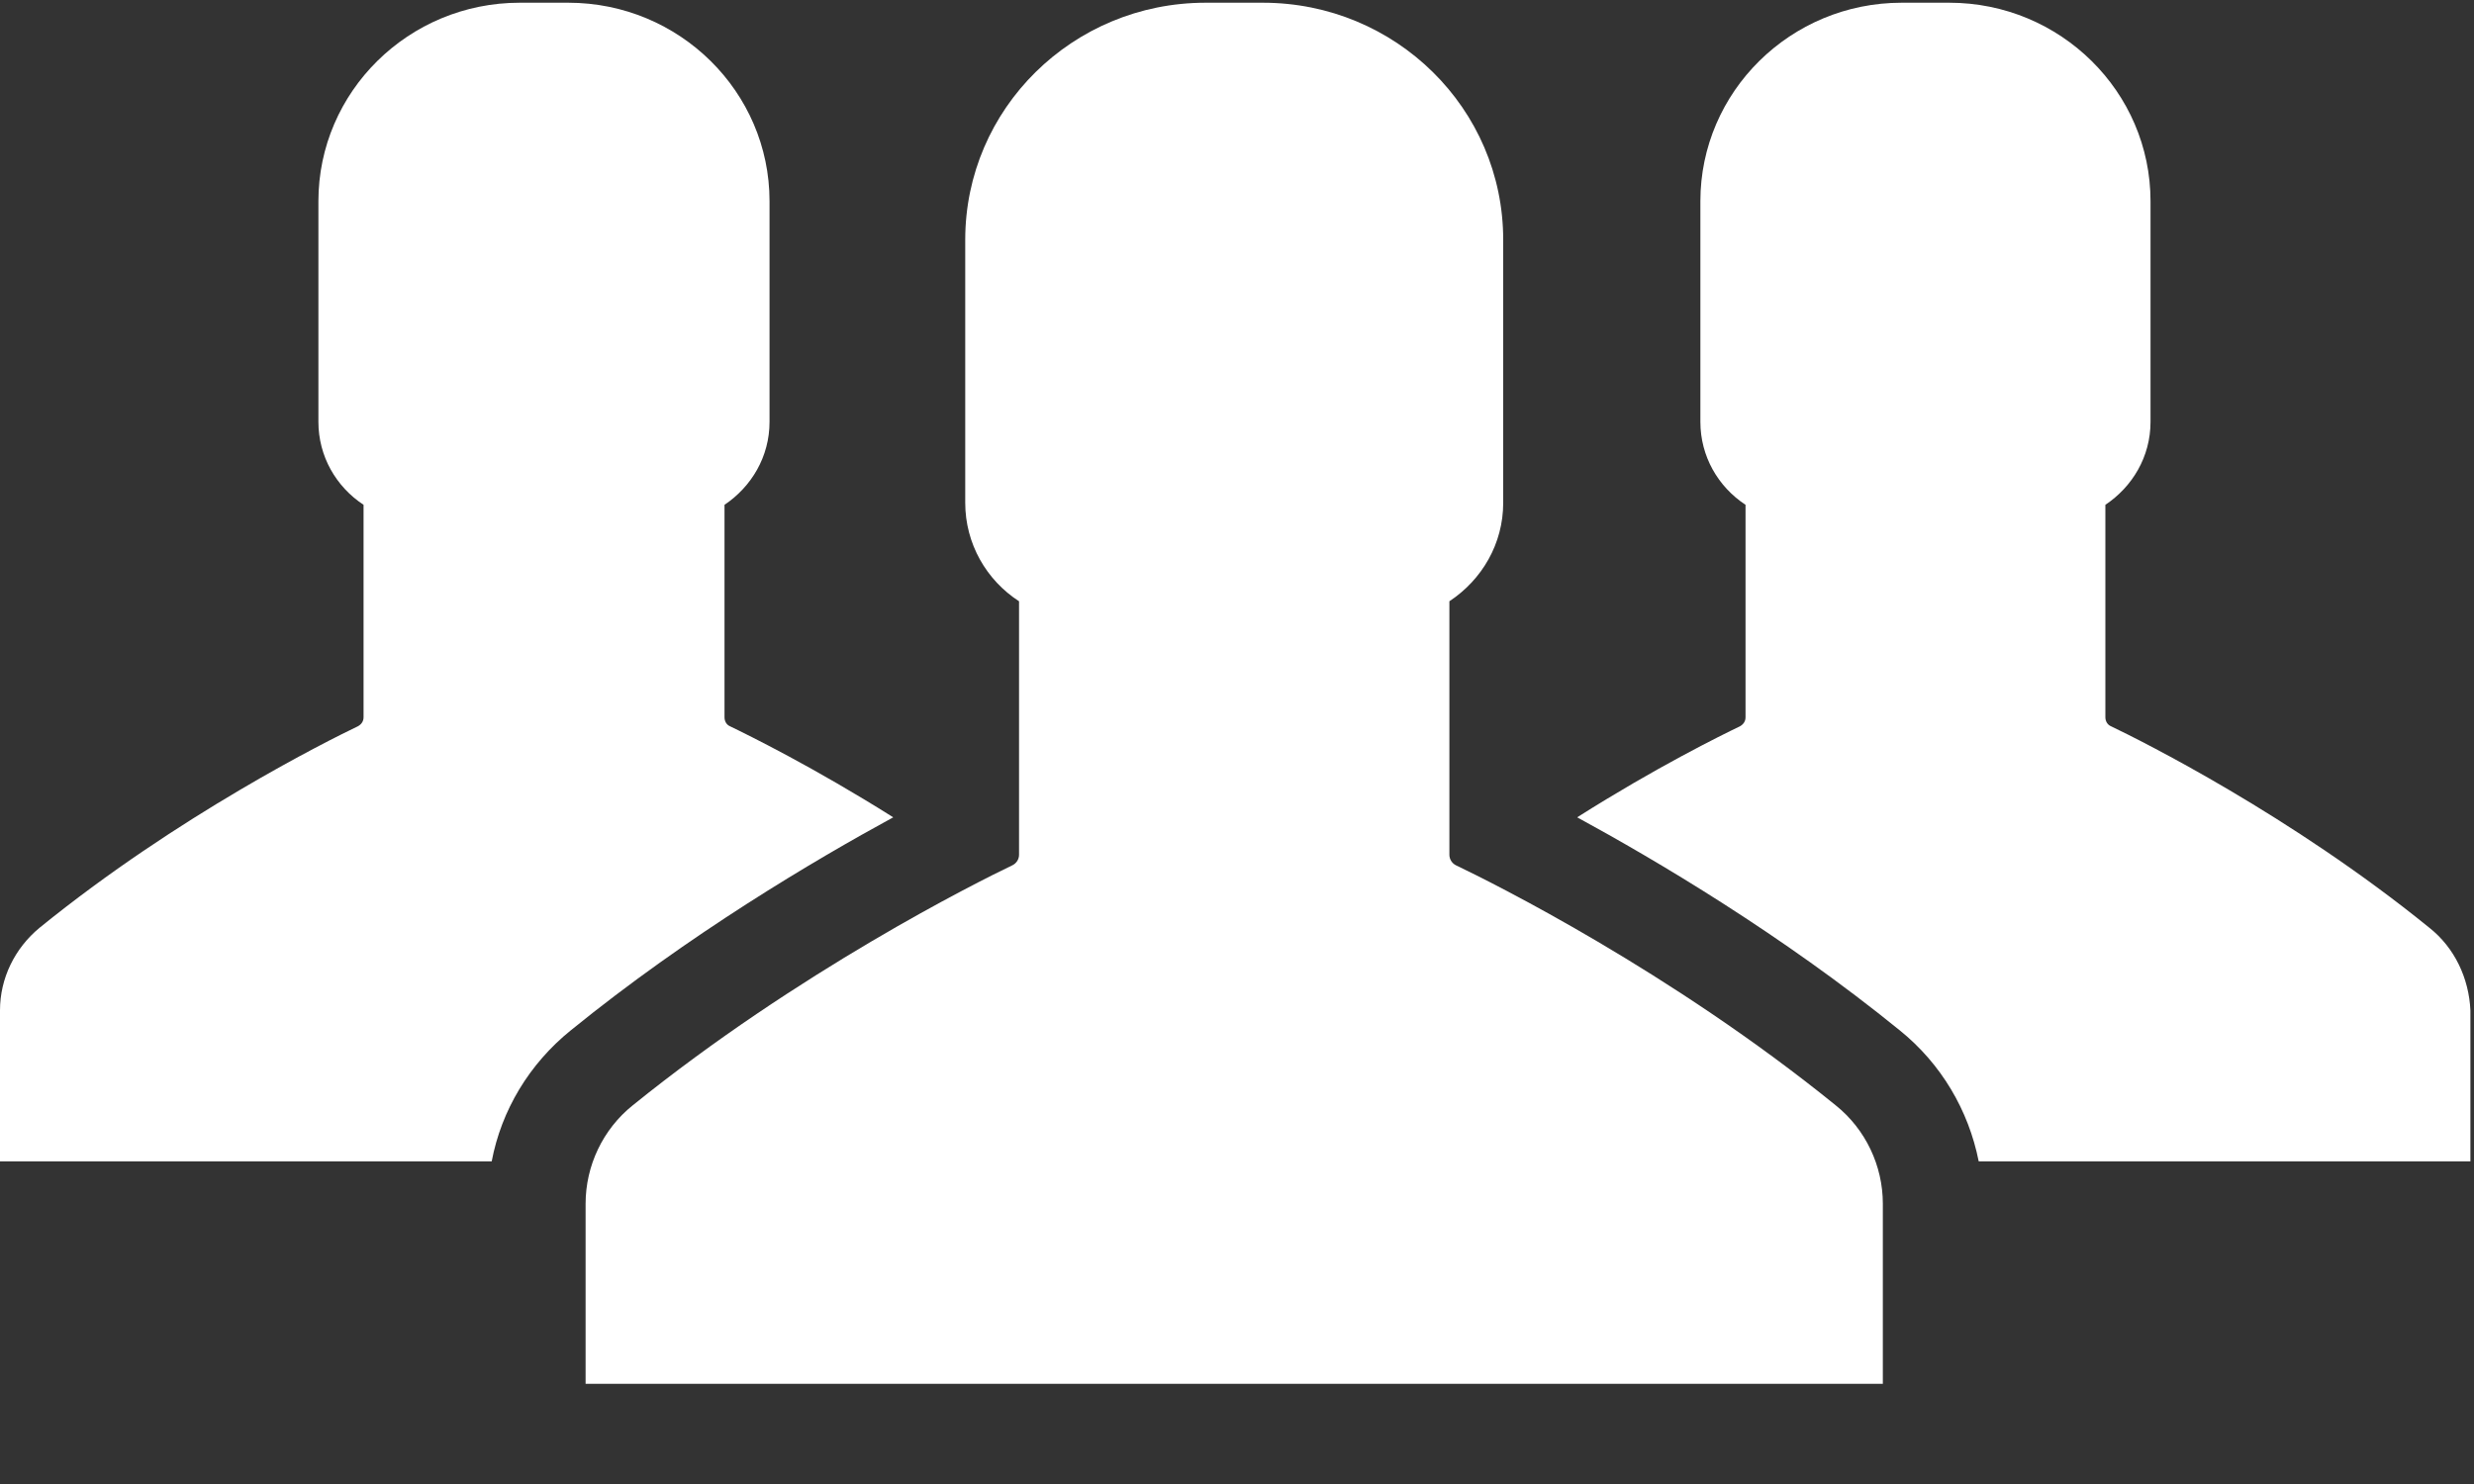 <?xml version="1.0" encoding="UTF-8"?>
<svg width="20px" height="12px" viewBox="0 0 20 12" version="1.1" xmlns="http://www.w3.org/2000/svg" xmlns:xlink="http://www.w3.org/1999/xlink">
    <rect x="0" y="0" width="20" height="12" fill="#333333" stroke="none"/>
    <!-- Generator: Sketch 42 (36781) - http://www.bohemiancoding.com/sketch -->
    <title>group</title>
    <desc>Created with Sketch.</desc>
    <defs></defs>
    <g id="Symbols" stroke="none" stroke-width="1" fill="none" fill-rule="evenodd">
        <g id="glyph/groepen" transform="translate(-6, -11)" fill="#FFFFFF">
            <g id="group" transform="translate(6, 11)">
                <g id="Capa_1">
                    <g id="Group">
                        <path d="M14.84,8.938 C13.504,7.854 12.066,7.138 11.77,6.997 C11.738,6.981 11.717,6.948 11.717,6.912 L11.717,4.862 C11.98,4.688 12.152,4.397 12.152,4.066 L12.152,1.939 C12.152,0.879 11.283,0.022 10.209,0.022 L9.98,0.022 L9.746,0.022 C8.672,0.022 7.803,0.879 7.803,1.939 L7.803,4.066 C7.803,4.397 7.975,4.692 8.238,4.862 L8.238,6.912 C8.238,6.948 8.217,6.981 8.184,6.997 C7.889,7.138 6.451,7.858 5.115,8.938 C4.873,9.132 4.734,9.427 4.734,9.734 L4.734,11.19 L9.98,11.19 L15.221,11.19 L15.221,9.734 C15.221,9.427 15.082,9.132 14.84,8.938 Z" id="Shape"></path>
                        <path d="M19.639,7.502 C18.52,6.593 17.311,5.99 17.066,5.873 C17.037,5.861 17.02,5.832 17.02,5.8 L17.02,4.082 C17.238,3.936 17.385,3.694 17.385,3.411 L17.385,1.627 C17.385,0.742 16.656,0.022 15.758,0.022 L15.566,0.022 L15.373,0.022 C14.475,0.022 13.746,0.742 13.746,1.627 L13.746,3.411 C13.746,3.69 13.889,3.936 14.111,4.082 L14.111,5.8 C14.111,5.832 14.094,5.857 14.066,5.873 C13.914,5.946 13.389,6.204 12.75,6.609 C13.389,6.957 14.402,7.555 15.357,8.331 C15.693,8.602 15.914,8.978 15.996,9.391 L19.971,9.391 L19.971,8.17 C19.959,7.911 19.844,7.664 19.639,7.502 Z" id="Shape"></path>
                        <path d="M5.902,5.873 C5.873,5.861 5.857,5.832 5.857,5.8 L5.857,4.082 C6.074,3.936 6.221,3.694 6.221,3.411 L6.221,1.627 C6.221,0.742 5.492,0.022 4.594,0.022 L4.402,0.022 L4.201,0.022 C3.303,0.022 2.574,0.742 2.574,1.627 L2.574,3.411 C2.574,3.69 2.717,3.936 2.939,4.082 L2.939,5.8 C2.939,5.832 2.922,5.857 2.893,5.873 C2.648,5.99 1.439,6.593 0.32,7.502 C0.119,7.668 0,7.911 0,8.17 L0,9.391 L3.975,9.391 C4.053,8.978 4.279,8.602 4.615,8.331 C5.57,7.555 6.582,6.957 7.221,6.609 C6.578,6.204 6.053,5.946 5.902,5.873 Z" id="Shape"></path>
                    </g>
                </g>
            </g>
        </g>
    </g>
</svg>